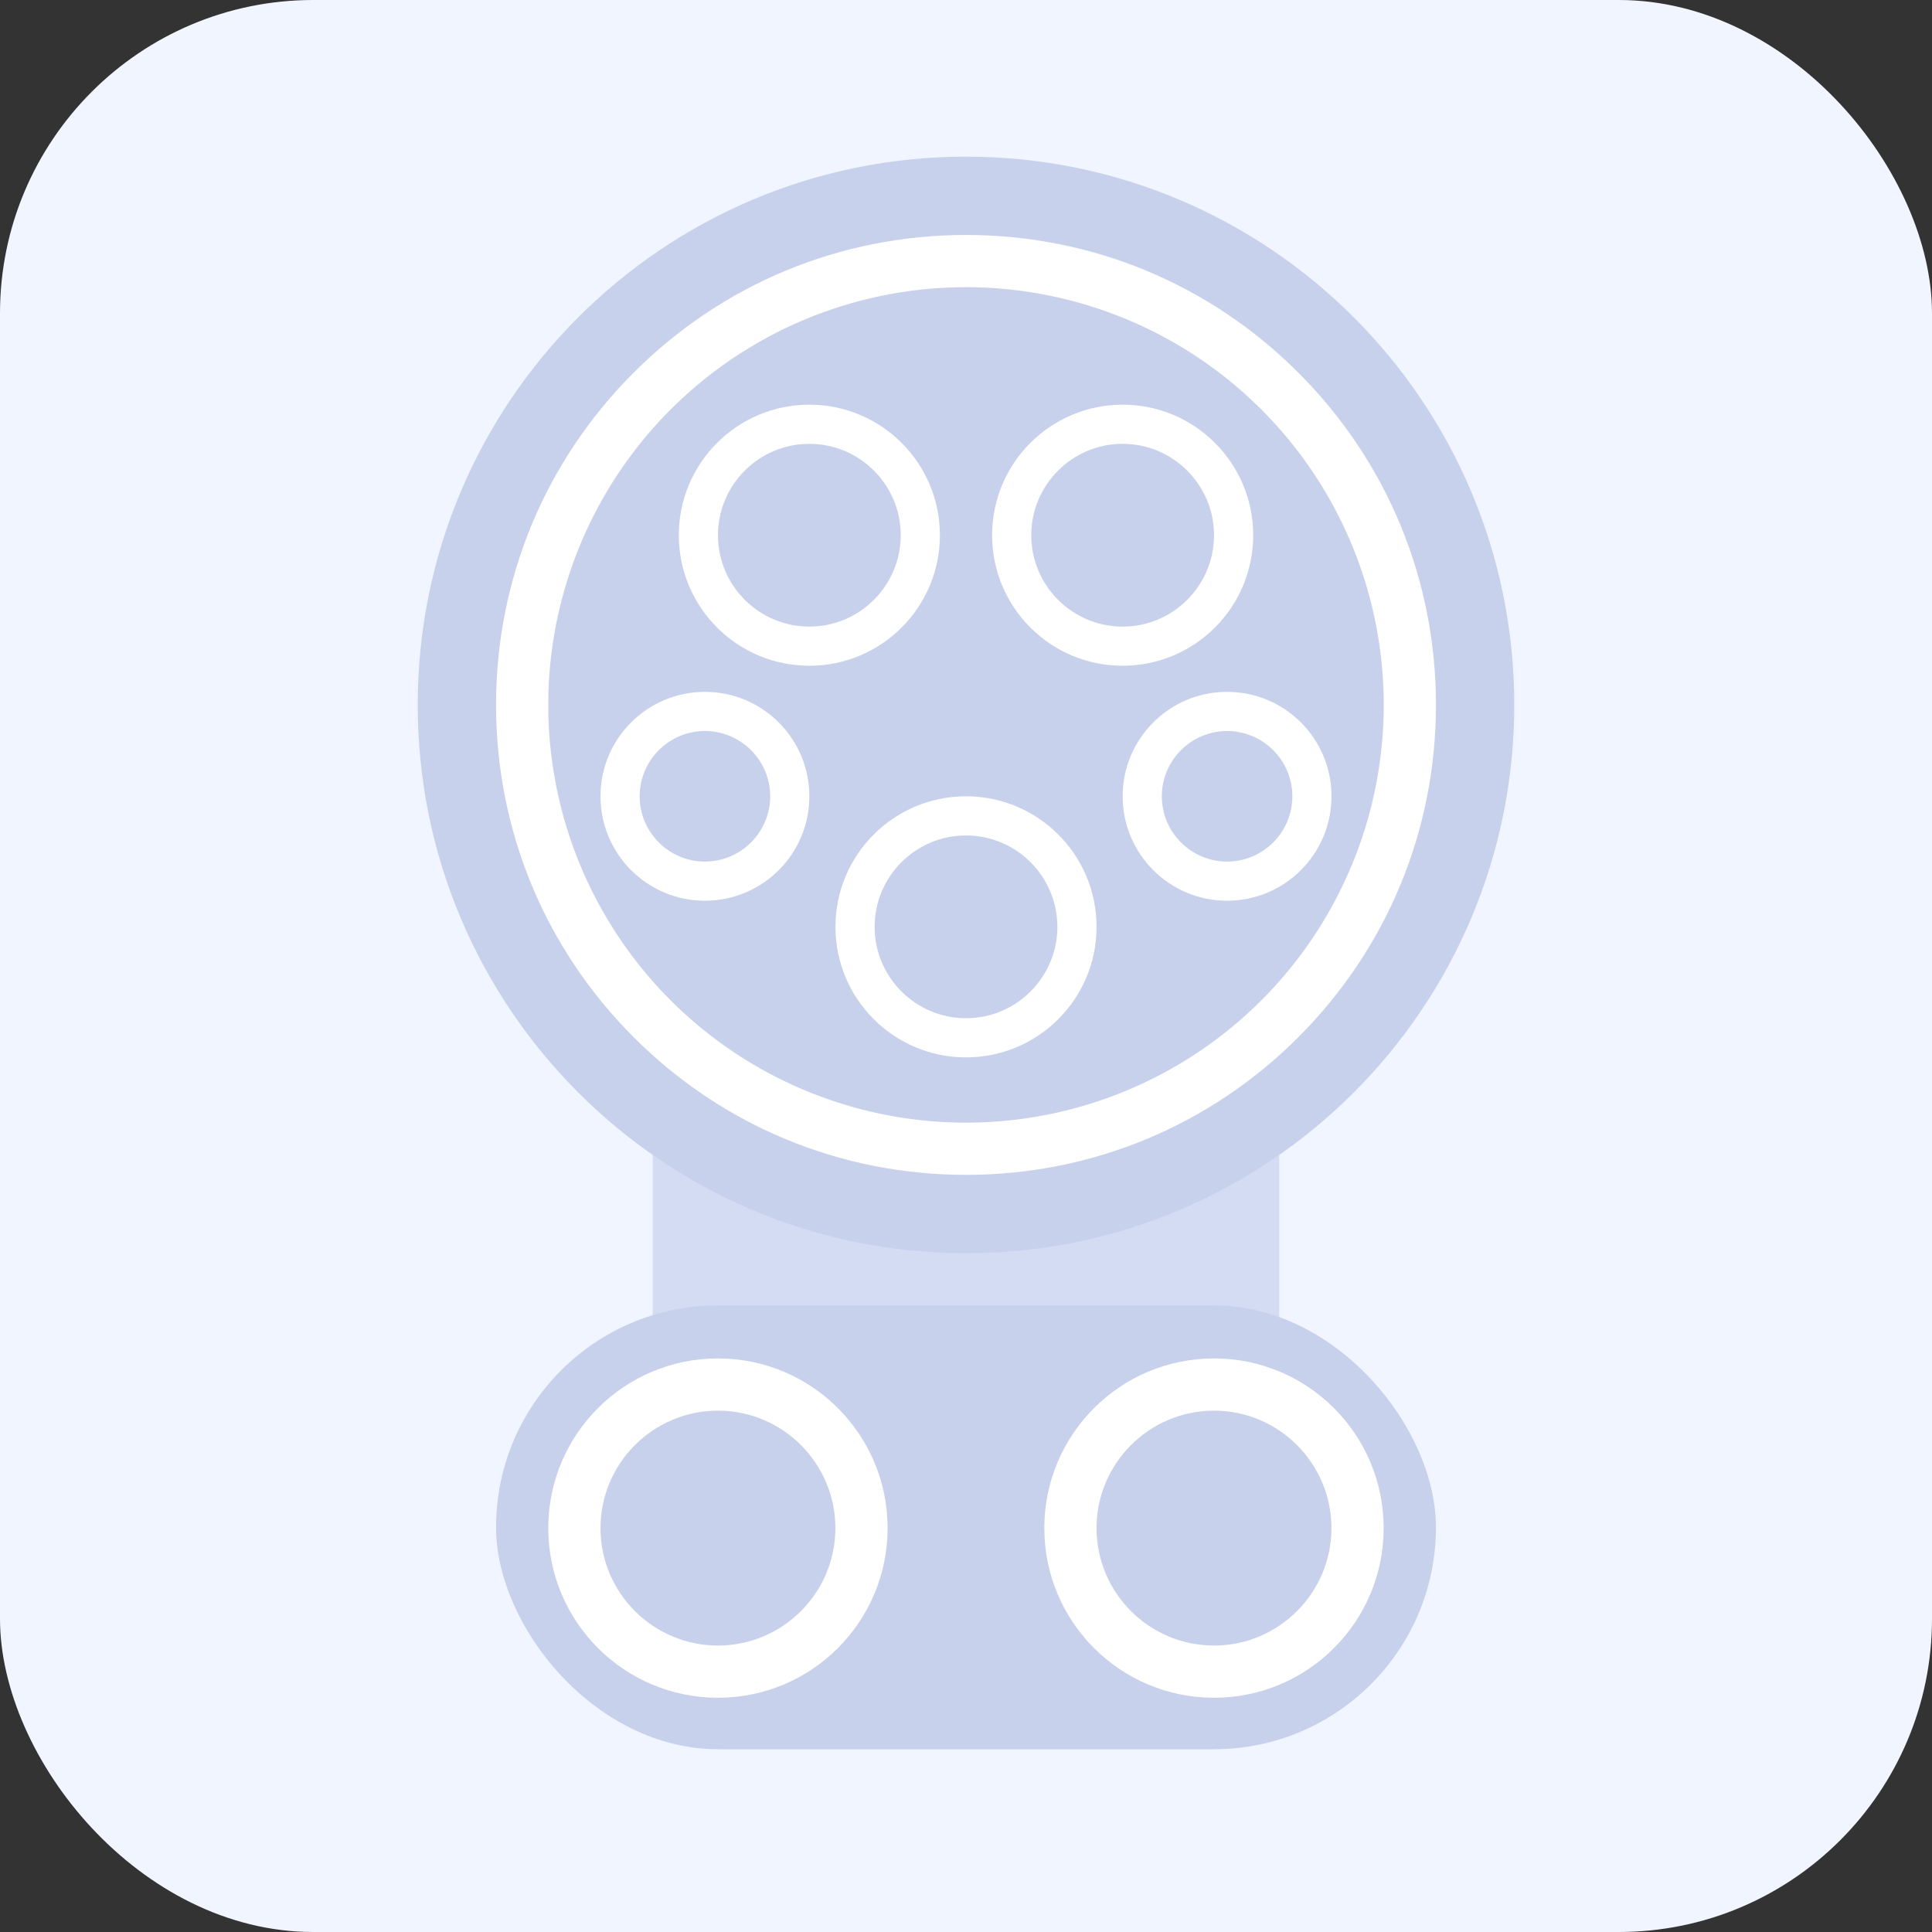 <svg xmlns="http://www.w3.org/2000/svg" width="74" height="74" viewBox="0 0 74 74"><rect x="0" y="0" width="74" height="74" fill="#333333" stroke="none"/><defs><style>.a{fill:#f1f5ff;}.b{fill:#d4dcf3;}.c,.d,.h{fill:#c8d1ec;}.e,.g{fill:#fff;}.f,.g,.h{stroke:none;}</style></defs><rect class="a" width="74" height="74" rx="12"/><g transform="translate(-243 -660)"><path class="b" d="M0,0H24V10H0Z" transform="translate(268 702.227)"/><rect class="c" width="36" height="17" rx="8.5" transform="translate(262 710)"/><g class="d" transform="translate(264 712.031)"><path class="f" d="M 6.499 11.997 C 3.467 11.997 1 9.53 1 6.499 C 1 3.467 3.467 1 6.499 1 C 9.53 1 11.997 3.467 11.997 6.499 C 11.997 9.53 9.53 11.997 6.499 11.997 Z"/><path class="g" d="M 6.499 2 C 4.018 2 2 4.018 2 6.499 C 2 8.979 4.018 10.997 6.499 10.997 C 8.979 10.997 10.997 8.979 10.997 6.499 C 10.997 4.018 8.979 2 6.499 2 M 6.499 -4.76837158203125e-06 C 10.088 -4.76837158203125e-06 12.997 2.909 12.997 6.499 C 12.997 10.088 10.088 12.997 6.499 12.997 C 2.909 12.997 -4.76837158203125e-06 10.088 -4.76837158203125e-06 6.499 C -4.76837158203125e-06 2.909 2.909 -4.76837158203125e-06 6.499 -4.76837158203125e-06 Z"/></g><g class="d" transform="translate(283 712.031)"><path class="f" d="M 6.499 11.997 C 3.467 11.997 1 9.53 1 6.499 C 1 3.467 3.467 1 6.499 1 C 9.53 1 11.997 3.467 11.997 6.499 C 11.997 9.53 9.53 11.997 6.499 11.997 Z"/><path class="g" d="M 6.499 2 C 4.018 2 2 4.018 2 6.499 C 2 8.979 4.018 10.997 6.499 10.997 C 8.979 10.997 10.997 8.979 10.997 6.499 C 10.997 4.018 8.979 2 6.499 2 M 6.499 -4.76837158203125e-06 C 10.088 -4.76837158203125e-06 12.997 2.909 12.997 6.499 C 12.997 10.088 10.088 12.997 6.499 12.997 C 2.909 12.997 -4.76837158203125e-06 10.088 -4.76837158203125e-06 6.499 C -4.76837158203125e-06 2.909 2.909 -4.76837158203125e-06 6.499 -4.76837158203125e-06 Z"/></g><g transform="translate(-127 -10)"><g class="e" transform="translate(386 676)"><path class="f" d="M 21 40.5 C 18.367 40.5 15.813 39.985 13.41 38.968 C 11.088 37.986 9.003 36.58 7.211 34.789 C 5.42 32.997 4.014 30.912 3.032 28.59 C 2.015 26.187 1.5 23.633 1.5 21 C 1.5 18.367 2.015 15.813 3.032 13.41 C 4.014 11.088 5.42 9.003 7.211 7.211 C 9.003 5.42 11.088 4.014 13.41 3.032 C 15.813 2.015 18.367 1.5 21 1.5 C 23.633 1.5 26.187 2.015 28.59 3.032 C 30.912 4.014 32.997 5.42 34.789 7.211 C 36.58 9.003 37.986 11.088 38.968 13.41 C 39.985 15.813 40.5 18.367 40.5 21 C 40.5 23.633 39.985 26.187 38.968 28.59 C 37.986 30.912 36.58 32.997 34.789 34.789 C 32.997 36.58 30.912 37.986 28.59 38.968 C 26.187 39.985 23.633 40.5 21 40.5 Z"/><path class="h" d="M 21 3 C 16.192 3 11.672 4.872 8.272 8.272 C 4.872 11.672 3 16.192 3 21 C 3 25.808 4.872 30.328 8.272 33.728 C 11.672 37.128 16.192 39 21 39 C 25.808 39 30.328 37.128 33.728 33.728 C 37.128 30.328 39 25.808 39 21 C 39 16.192 37.128 11.672 33.728 8.272 C 30.328 4.872 25.808 3 21 3 M 21 0 C 32.598 0 42 9.402 42 21 C 42 32.598 32.598 42 21 42 C 9.402 42 0 32.598 0 21 C 0 9.402 9.402 0 21 0 Z"/></g><path class="c" d="M16,0A16,16,0,1,1,0,16,16,16,0,0,1,16,0Z" transform="translate(391 681)"/><g class="d" transform="translate(402 700.5)"><path class="f" d="M 5 9.25 C 2.657 9.25 0.75 7.343 0.75 5 C 0.75 2.657 2.657 0.75 5 0.75 C 7.343 0.75 9.25 2.657 9.25 5 C 9.25 7.343 7.343 9.25 5 9.25 Z"/><path class="g" d="M 5 1.5 C 3.07 1.5 1.5 3.07 1.5 5 C 1.5 6.93 3.07 8.5 5 8.5 C 6.93 8.5 8.5 6.93 8.5 5 C 8.5 3.07 6.93 1.5 5 1.5 M 5 0 C 7.761 0 10 2.239 10 5 C 10 7.761 7.761 10 5 10 C 2.239 10 0 7.761 0 5 C 0 2.239 2.239 0 5 0 Z"/></g><g class="d" transform="translate(408 685.5)"><path class="f" d="M 5 9.25 C 2.657 9.25 0.75 7.343 0.75 5 C 0.75 2.657 2.657 0.75 5 0.75 C 7.343 0.75 9.25 2.657 9.25 5 C 9.25 7.343 7.343 9.25 5 9.25 Z"/><path class="g" d="M 5 1.5 C 3.07 1.5 1.5 3.07 1.5 5 C 1.5 6.93 3.07 8.5 5 8.5 C 6.93 8.5 8.5 6.93 8.5 5 C 8.5 3.07 6.93 1.5 5 1.5 M 5 0 C 7.761 0 10 2.239 10 5 C 10 7.761 7.761 10 5 10 C 2.239 10 0 7.761 0 5 C 0 2.239 2.239 0 5 0 Z"/></g><g class="d" transform="translate(413 696.5)"><path class="f" d="M 4 7.25 C 2.208 7.25 0.75 5.792 0.75 4 C 0.75 2.208 2.208 0.75 4 0.75 C 5.792 0.75 7.25 2.208 7.25 4 C 7.25 5.792 5.792 7.25 4 7.25 Z"/><path class="g" d="M 4 1.5 C 2.622 1.5 1.5 2.622 1.5 4 C 1.5 5.378 2.622 6.5 4 6.5 C 5.378 6.5 6.5 5.378 6.5 4 C 6.5 2.622 5.378 1.5 4 1.5 M 4 0 C 6.209 0 8 1.791 8 4 C 8 6.209 6.209 8 4 8 C 1.791 8 0 6.209 0 4 C 0 1.791 1.791 0 4 0 Z"/></g><g class="d" transform="translate(393 696.5)"><path class="f" d="M 4 7.25 C 2.208 7.25 0.75 5.792 0.75 4 C 0.75 2.208 2.208 0.75 4 0.75 C 5.792 0.75 7.25 2.208 7.25 4 C 7.25 5.792 5.792 7.25 4 7.25 Z"/><path class="g" d="M 4 1.5 C 2.622 1.5 1.5 2.622 1.5 4 C 1.5 5.378 2.622 6.5 4 6.5 C 5.378 6.5 6.5 5.378 6.5 4 C 6.5 2.622 5.378 1.5 4 1.5 M 4 0 C 6.209 0 8 1.791 8 4 C 8 6.209 6.209 8 4 8 C 1.791 8 0 6.209 0 4 C 0 1.791 1.791 0 4 0 Z"/></g><g class="d" transform="translate(396 685.5)"><path class="f" d="M 5 9.25 C 2.657 9.25 0.75 7.343 0.75 5 C 0.75 2.657 2.657 0.75 5 0.75 C 7.343 0.75 9.25 2.657 9.25 5 C 9.25 7.343 7.343 9.25 5 9.25 Z"/><path class="g" d="M 5 1.5 C 3.07 1.5 1.5 3.07 1.5 5 C 1.5 6.93 3.07 8.5 5 8.5 C 6.93 8.5 8.5 6.93 8.5 5 C 8.5 3.07 6.93 1.5 5 1.5 M 5 0 C 7.761 0 10 2.239 10 5 C 10 7.761 7.761 10 5 10 C 2.239 10 0 7.761 0 5 C 0 2.239 2.239 0 5 0 Z"/></g></g></g></svg>